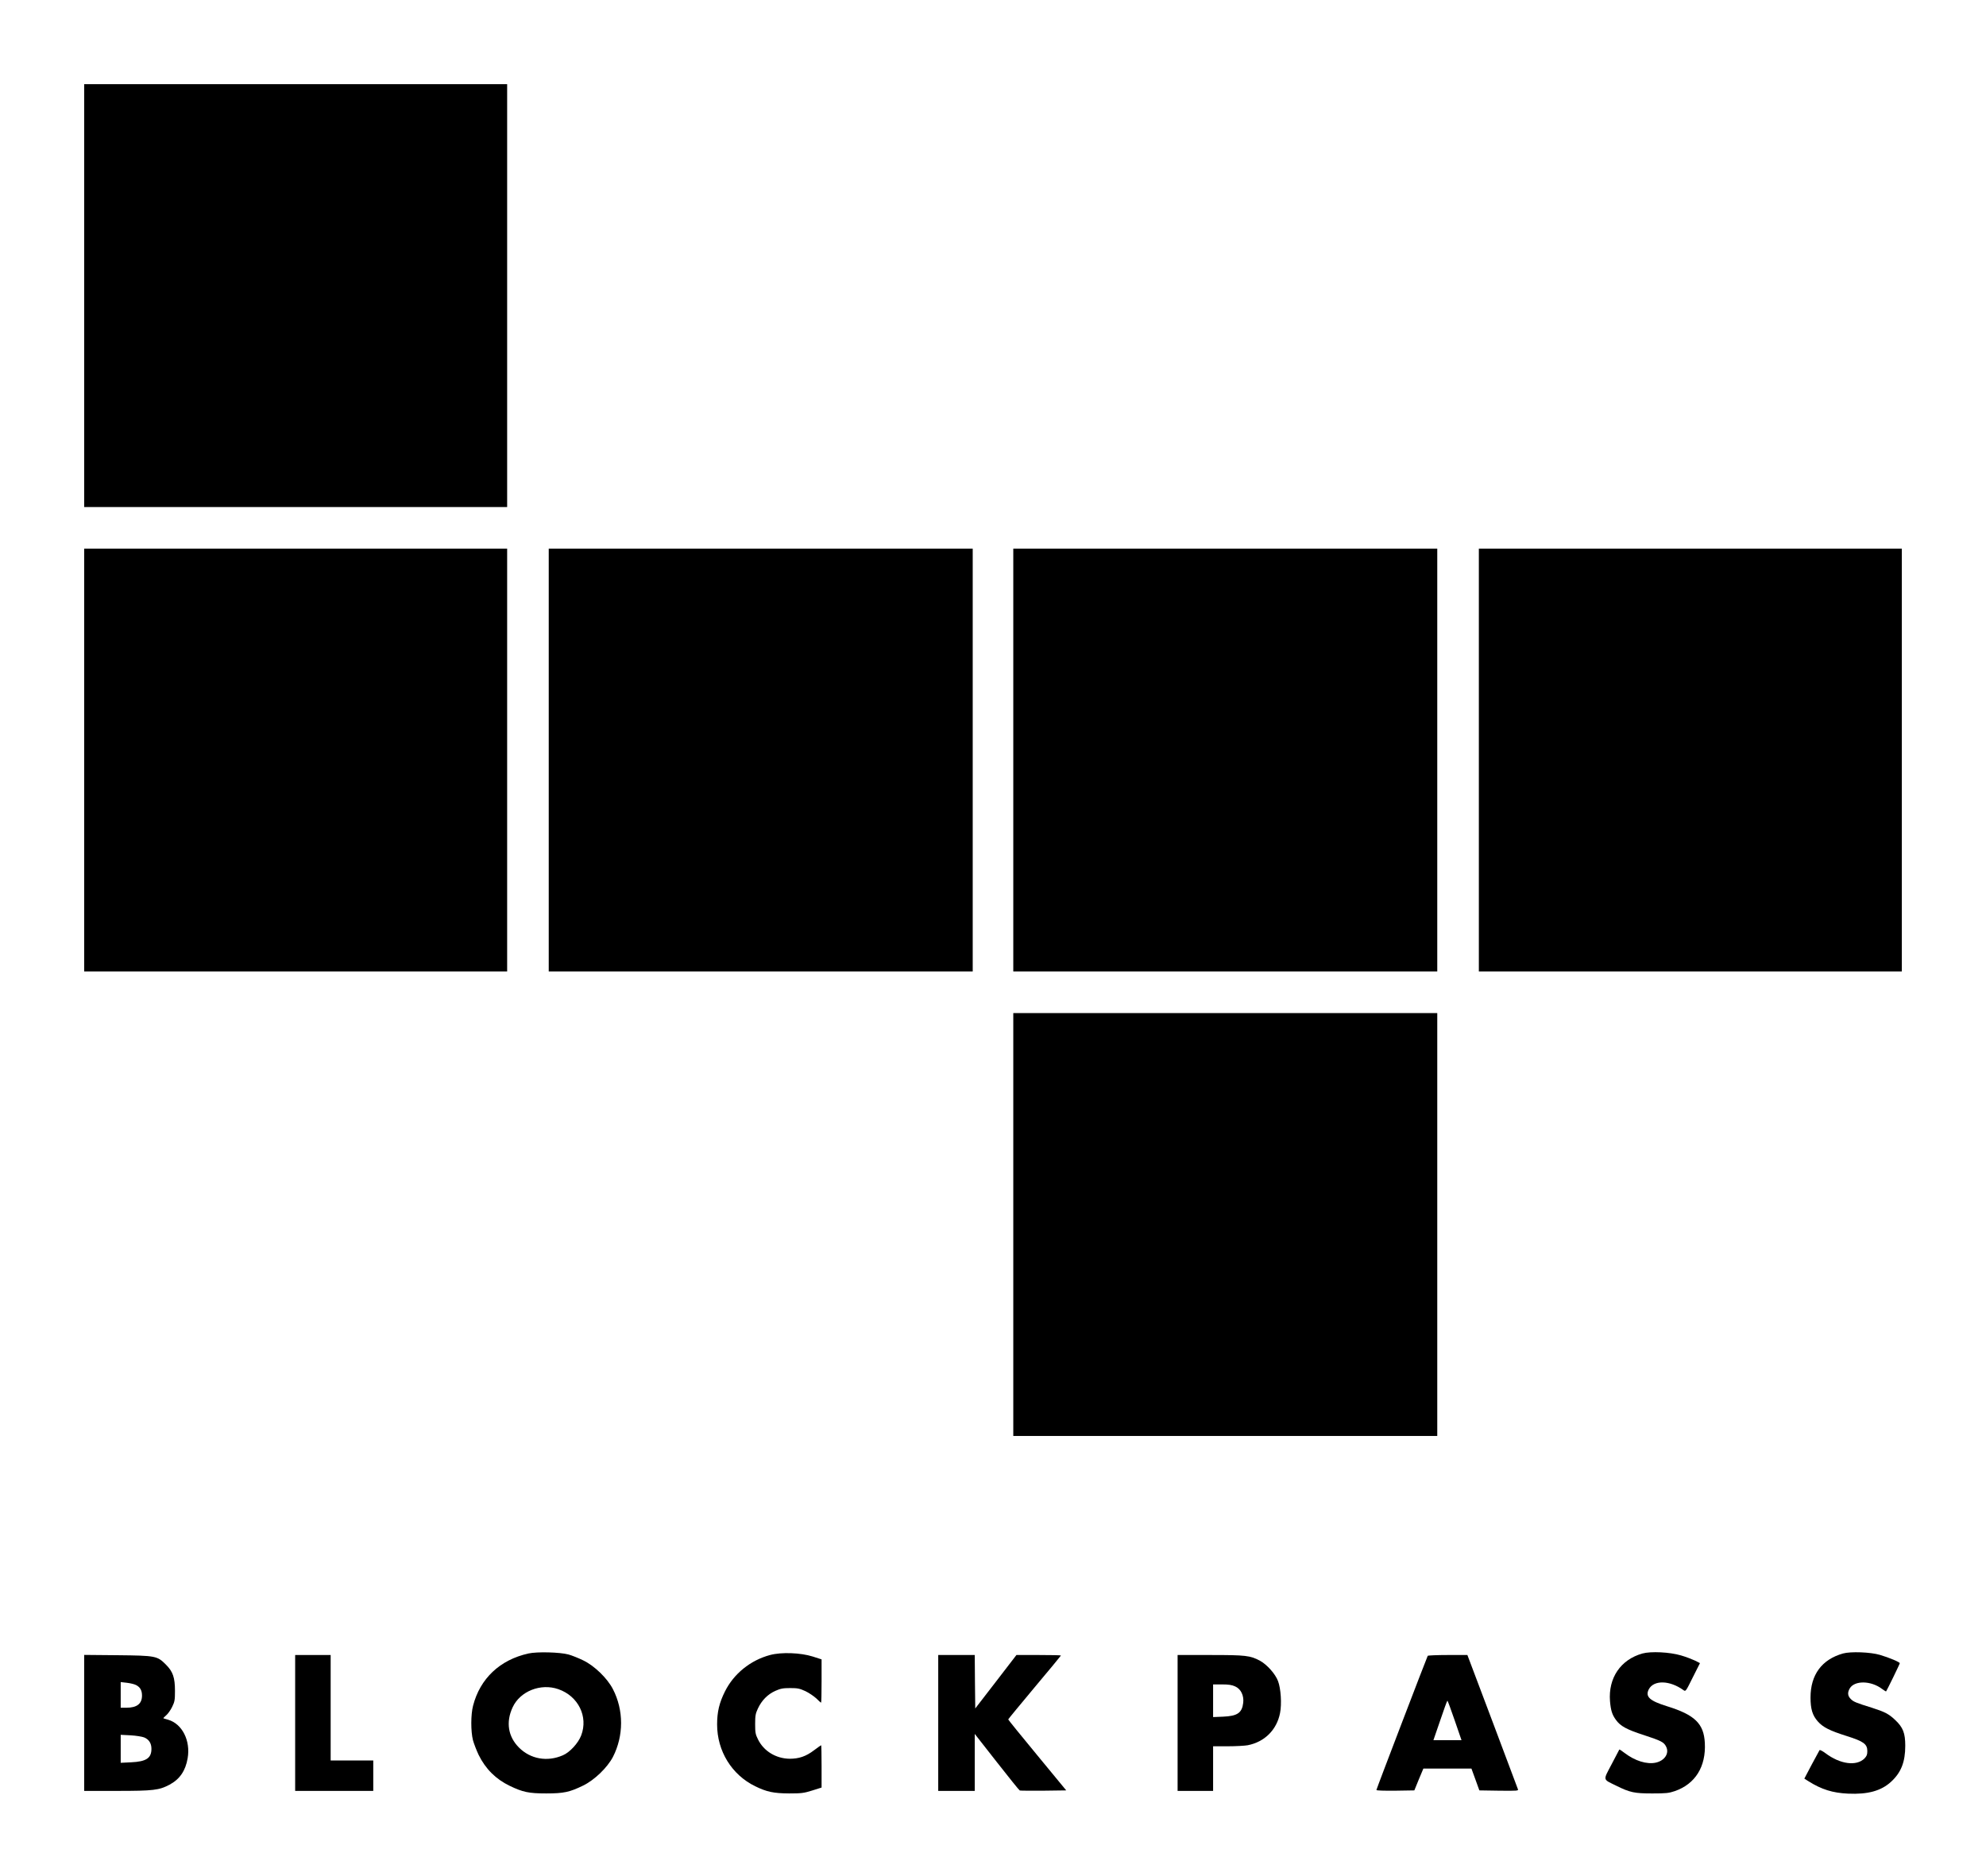 <?xml version="1.0" standalone="no"?>
<!DOCTYPE svg PUBLIC "-//W3C//DTD SVG 20010904//EN"
 "http://www.w3.org/TR/2001/REC-SVG-20010904/DTD/svg10.dtd">
<svg version="1.0" xmlns="http://www.w3.org/2000/svg"
 width="1958pt" height="1850pt" viewBox="0 0 1958 1850"
 preserveAspectRatio="xMidYMid meet">
<g transform="translate(0,1850) scale(0.1,-0.1)"
fill="#000000" stroke="none">
<path d="M830 15585 l0 -2085 2085 0 2085 0 0 2085 0 2085 -2085 0 -2085 0 0
-2085z"/>
<path d="M830 11005 l0 -2085 2085 0 2085 0 0 2085 0 2085 -2085 0 -2085 0 0
-2085z"/>
<path d="M5410 11005 l0 -2085 2090 0 2090 0 0 2085 0 2085 -2090 0 -2090 0 0
-2085z"/>
<path d="M9990 11005 l0 -2085 2090 0 2090 0 0 2085 0 2085 -2090 0 -2090 0 0
-2085z"/>
<path d="M14580 11005 l0 -2085 2085 0 2085 0 0 2085 0 2085 -2085 0 -2085 0
0 -2085z"/>
<path d="M9990 6425 l0 -2085 2090 0 2090 0 0 2085 0 2085 -2090 0 -2090 0 0
-2085z"/>
<path d="M5210 2195 c-281 -62 -477 -247 -546 -515 -23 -87 -23 -254 -1 -340
10 -36 35 -101 56 -145 68 -138 169 -239 306 -305 129 -62 188 -75 360 -75
174 0 232 13 365 78 111 54 238 177 293 282 107 209 107 461 0 668 -55 107
-181 230 -293 284 -47 23 -112 49 -145 58 -84 23 -310 29 -395 10z m295 -352
c196 -68 296 -270 225 -456 -29 -76 -112 -167 -181 -196 -154 -67 -319 -37
-432 76 -108 108 -131 251 -63 397 73 159 277 240 451 179z"/>
<path d="M16193 2195 c-215 -60 -338 -241 -320 -470 8 -92 21 -133 58 -184 44
-62 106 -96 277 -151 170 -56 196 -69 218 -113 34 -65 -13 -138 -100 -158 -89
-20 -207 17 -309 95 -27 21 -50 36 -52 34 -1 -2 -35 -67 -76 -145 -86 -164
-90 -145 46 -212 135 -67 180 -76 355 -76 136 0 163 3 222 23 202 70 308 241
296 475 -10 191 -99 277 -373 362 -171 53 -216 94 -180 166 49 94 206 91 342
-7 22 -16 23 -14 92 125 l71 141 -49 25 c-28 13 -89 37 -138 51 -111 33 -298
42 -380 19z"/>
<path d="M18170 2195 c-209 -59 -320 -210 -320 -434 0 -113 19 -176 71 -235
52 -59 118 -92 286 -145 165 -52 203 -79 203 -148 0 -36 -6 -50 -28 -73 -79
-79 -241 -57 -385 52 -28 21 -54 34 -58 30 -3 -4 -38 -69 -78 -144 l-72 -137
38 -24 c131 -83 241 -117 393 -124 195 -9 326 27 424 117 99 91 140 195 140
355 0 125 -22 181 -98 253 -64 61 -103 81 -231 122 -158 49 -182 59 -209 87
-30 30 -33 63 -9 104 48 80 210 77 319 -6 20 -15 37 -25 39 -24 8 10 135 270
135 278 0 11 -104 55 -195 82 -95 28 -288 35 -365 14z"/>
<path d="M7592 2180 c-194 -52 -358 -185 -445 -360 -56 -112 -77 -202 -77
-325 0 -262 144 -496 375 -609 115 -56 182 -70 335 -71 121 0 145 3 228 29
l92 29 0 209 c0 114 -2 208 -4 208 -3 0 -34 -22 -70 -49 -80 -61 -149 -84
-241 -84 -135 2 -255 75 -312 191 -25 50 -28 68 -28 152 0 82 4 103 27 152 37
80 96 140 171 174 52 23 75 28 147 28 74 0 93 -4 150 -30 36 -17 84 -50 108
-72 23 -23 44 -42 47 -42 3 0 5 96 5 213 l0 214 -87 28 c-120 38 -310 45 -421
15z"/>
<path d="M830 1511 l0 -671 323 0 c360 0 416 7 518 61 101 54 158 137 179 261
30 174 -54 340 -193 380 -23 6 -44 13 -46 14 -2 2 10 15 27 29 17 14 44 52 59
83 25 51 28 68 28 157 0 133 -20 191 -89 260 -86 86 -98 89 -478 93 l-328 3 0
-670z m511 373 c41 -21 59 -53 59 -104 0 -81 -50 -120 -155 -120 l-55 0 0 126
0 127 62 -7 c34 -4 74 -14 89 -22z m81 -517 c47 -20 71 -58 71 -112 0 -92 -51
-126 -200 -133 l-103 -5 0 138 0 138 98 -5 c54 -3 114 -13 134 -21z"/>
<path d="M2910 1510 l0 -670 385 0 385 0 0 150 0 150 -210 0 -210 0 0 520 0
520 -175 0 -175 0 0 -670z"/>
<path d="M9250 1510 l0 -670 180 0 180 0 0 281 0 281 217 -277 c119 -152 221
-279 227 -281 6 -2 112 -3 235 -2 l223 3 -286 347 c-157 190 -286 349 -286
353 0 3 117 145 260 316 143 170 260 312 260 314 0 3 -99 5 -219 5 l-220 0
-203 -264 -203 -263 -3 263 -2 264 -180 0 -180 0 0 -670z"/>
<path d="M11610 1510 l0 -670 175 0 175 0 0 220 0 220 144 0 c79 0 167 5 196
10 167 32 288 152 320 318 18 89 8 242 -20 315 -26 70 -108 162 -177 200 -97
52 -139 57 -490 57 l-323 0 0 -670z m568 360 c56 -25 87 -89 79 -161 -12 -100
-57 -131 -199 -137 l-98 -4 0 161 0 161 88 0 c65 0 98 -5 130 -20z"/>
<path d="M14076 2172 c-9 -16 -506 -1314 -506 -1323 0 -6 76 -8 187 -7 l187 3
44 108 45 107 237 0 237 0 39 -107 39 -108 194 -3 c182 -2 193 -1 186 15 -4
10 -117 312 -252 671 l-246 652 -193 0 c-106 0 -195 -4 -198 -8z m266 -637
l67 -195 -139 0 -138 0 67 195 c36 107 68 195 71 195 3 0 35 -88 72 -195z"/>
</g>
</svg>
